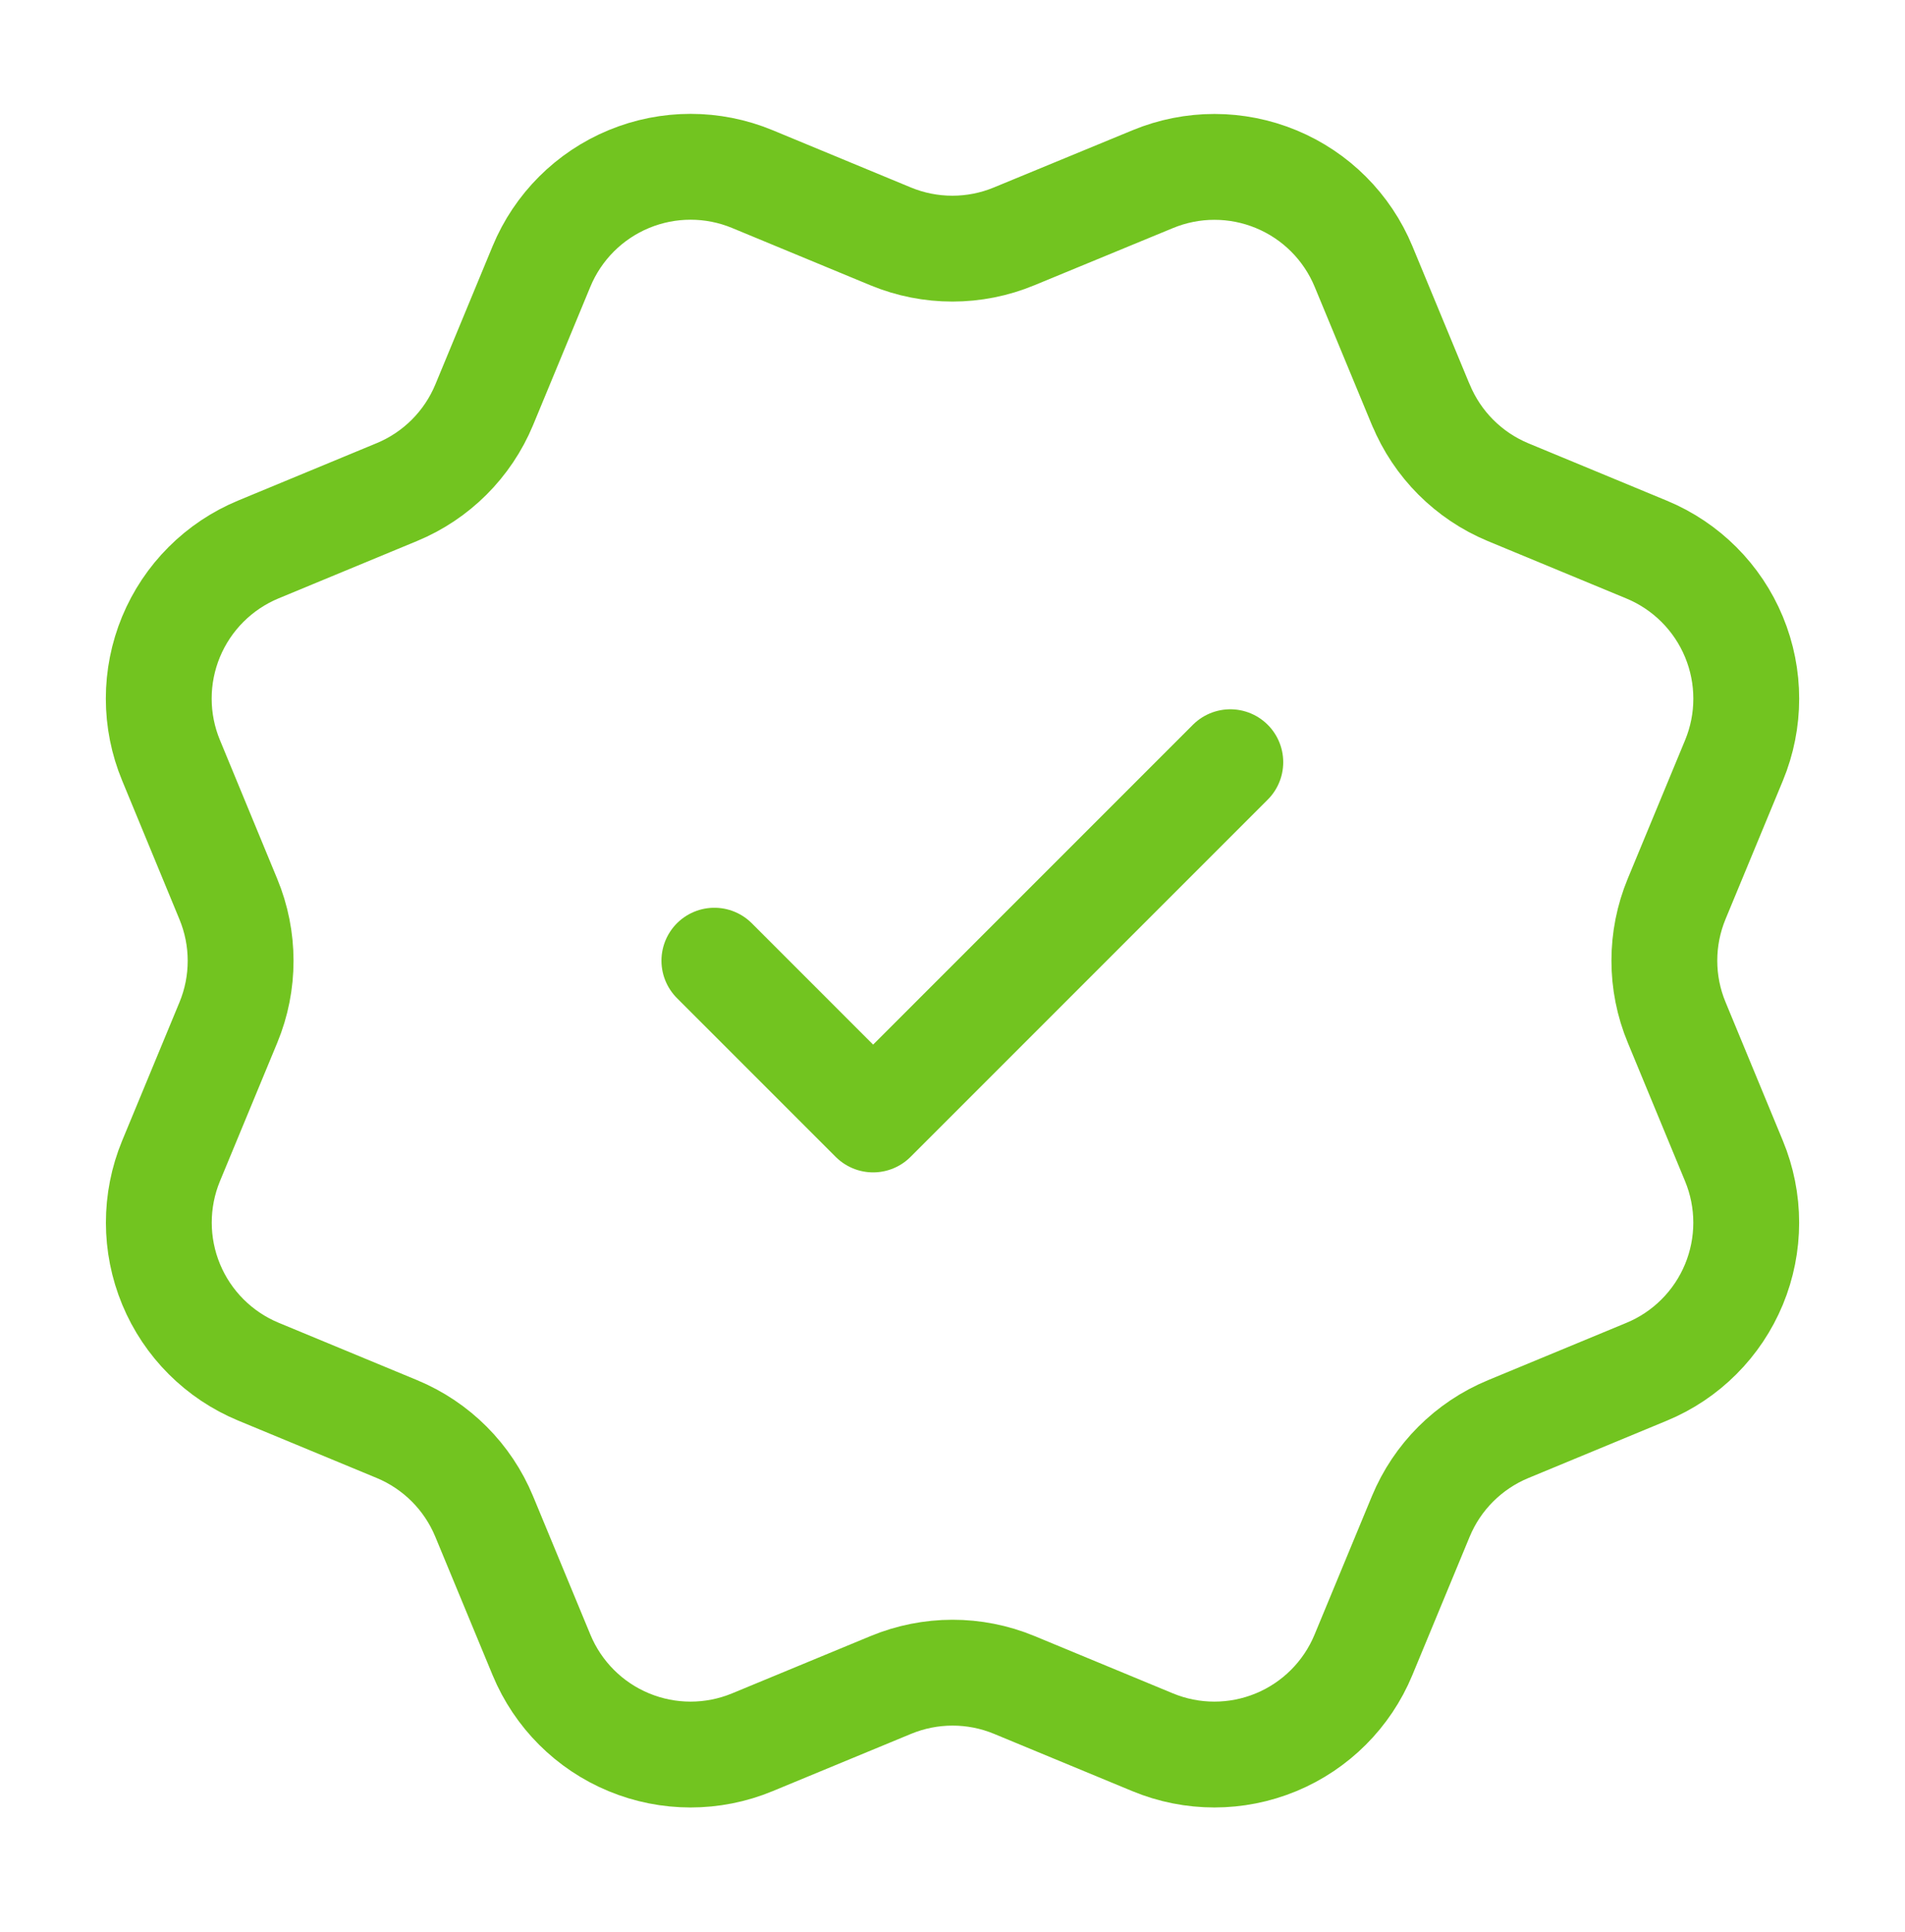 <svg xmlns="http://www.w3.org/2000/svg" width="72" height="73" viewBox="0 0 72 73" fill="none">
  <path d="M27 36.303L33 42.303L46.5 28.803M53.703 15.298C54.321 16.792 55.507 17.98 57 18.6L62.236 20.769C63.73 21.388 64.917 22.575 65.536 24.069C66.155 25.563 66.155 27.242 65.536 28.736L63.369 33.968C62.75 35.463 62.749 37.144 63.371 38.638L65.534 43.868C65.841 44.608 65.999 45.401 65.999 46.203C65.999 47.004 65.841 47.797 65.535 48.537C65.228 49.277 64.779 49.95 64.212 50.516C63.646 51.083 62.973 51.532 62.233 51.838L57.001 54.005C55.507 54.623 54.319 55.809 53.7 57.302L51.531 62.538C50.912 64.032 49.725 65.219 48.231 65.838C46.737 66.457 45.058 66.457 43.564 65.838L38.332 63.671C36.838 63.053 35.16 63.055 33.666 63.674L28.431 65.84C26.937 66.457 25.26 66.457 23.767 65.838C22.274 65.22 21.088 64.034 20.468 62.542L18.299 57.304C17.681 55.81 16.496 54.623 15.002 54.003L9.767 51.834C8.274 51.215 7.087 50.029 6.468 48.536C5.849 47.042 5.848 45.364 6.465 43.87L8.632 38.638C9.25 37.144 9.248 35.466 8.629 33.973L6.465 28.733C6.158 27.993 6 27.2 6 26.399C6 25.598 6.158 24.804 6.464 24.064C6.771 23.324 7.22 22.651 7.787 22.085C8.353 21.519 9.026 21.069 9.766 20.763L14.998 18.596C16.491 17.979 17.677 16.794 18.298 15.303L20.466 10.067C21.085 8.573 22.273 7.386 23.767 6.767C25.261 6.148 26.94 6.148 28.434 6.767L33.666 8.934C35.16 9.551 36.838 9.55 38.331 8.931L43.569 6.77C45.063 6.152 46.741 6.152 48.235 6.771C49.729 7.389 50.916 8.576 51.535 10.07L53.704 15.307L53.703 15.298Z" stroke="#72C420" stroke-width="4" stroke-linecap="round" stroke-linejoin="round"/>
</svg>